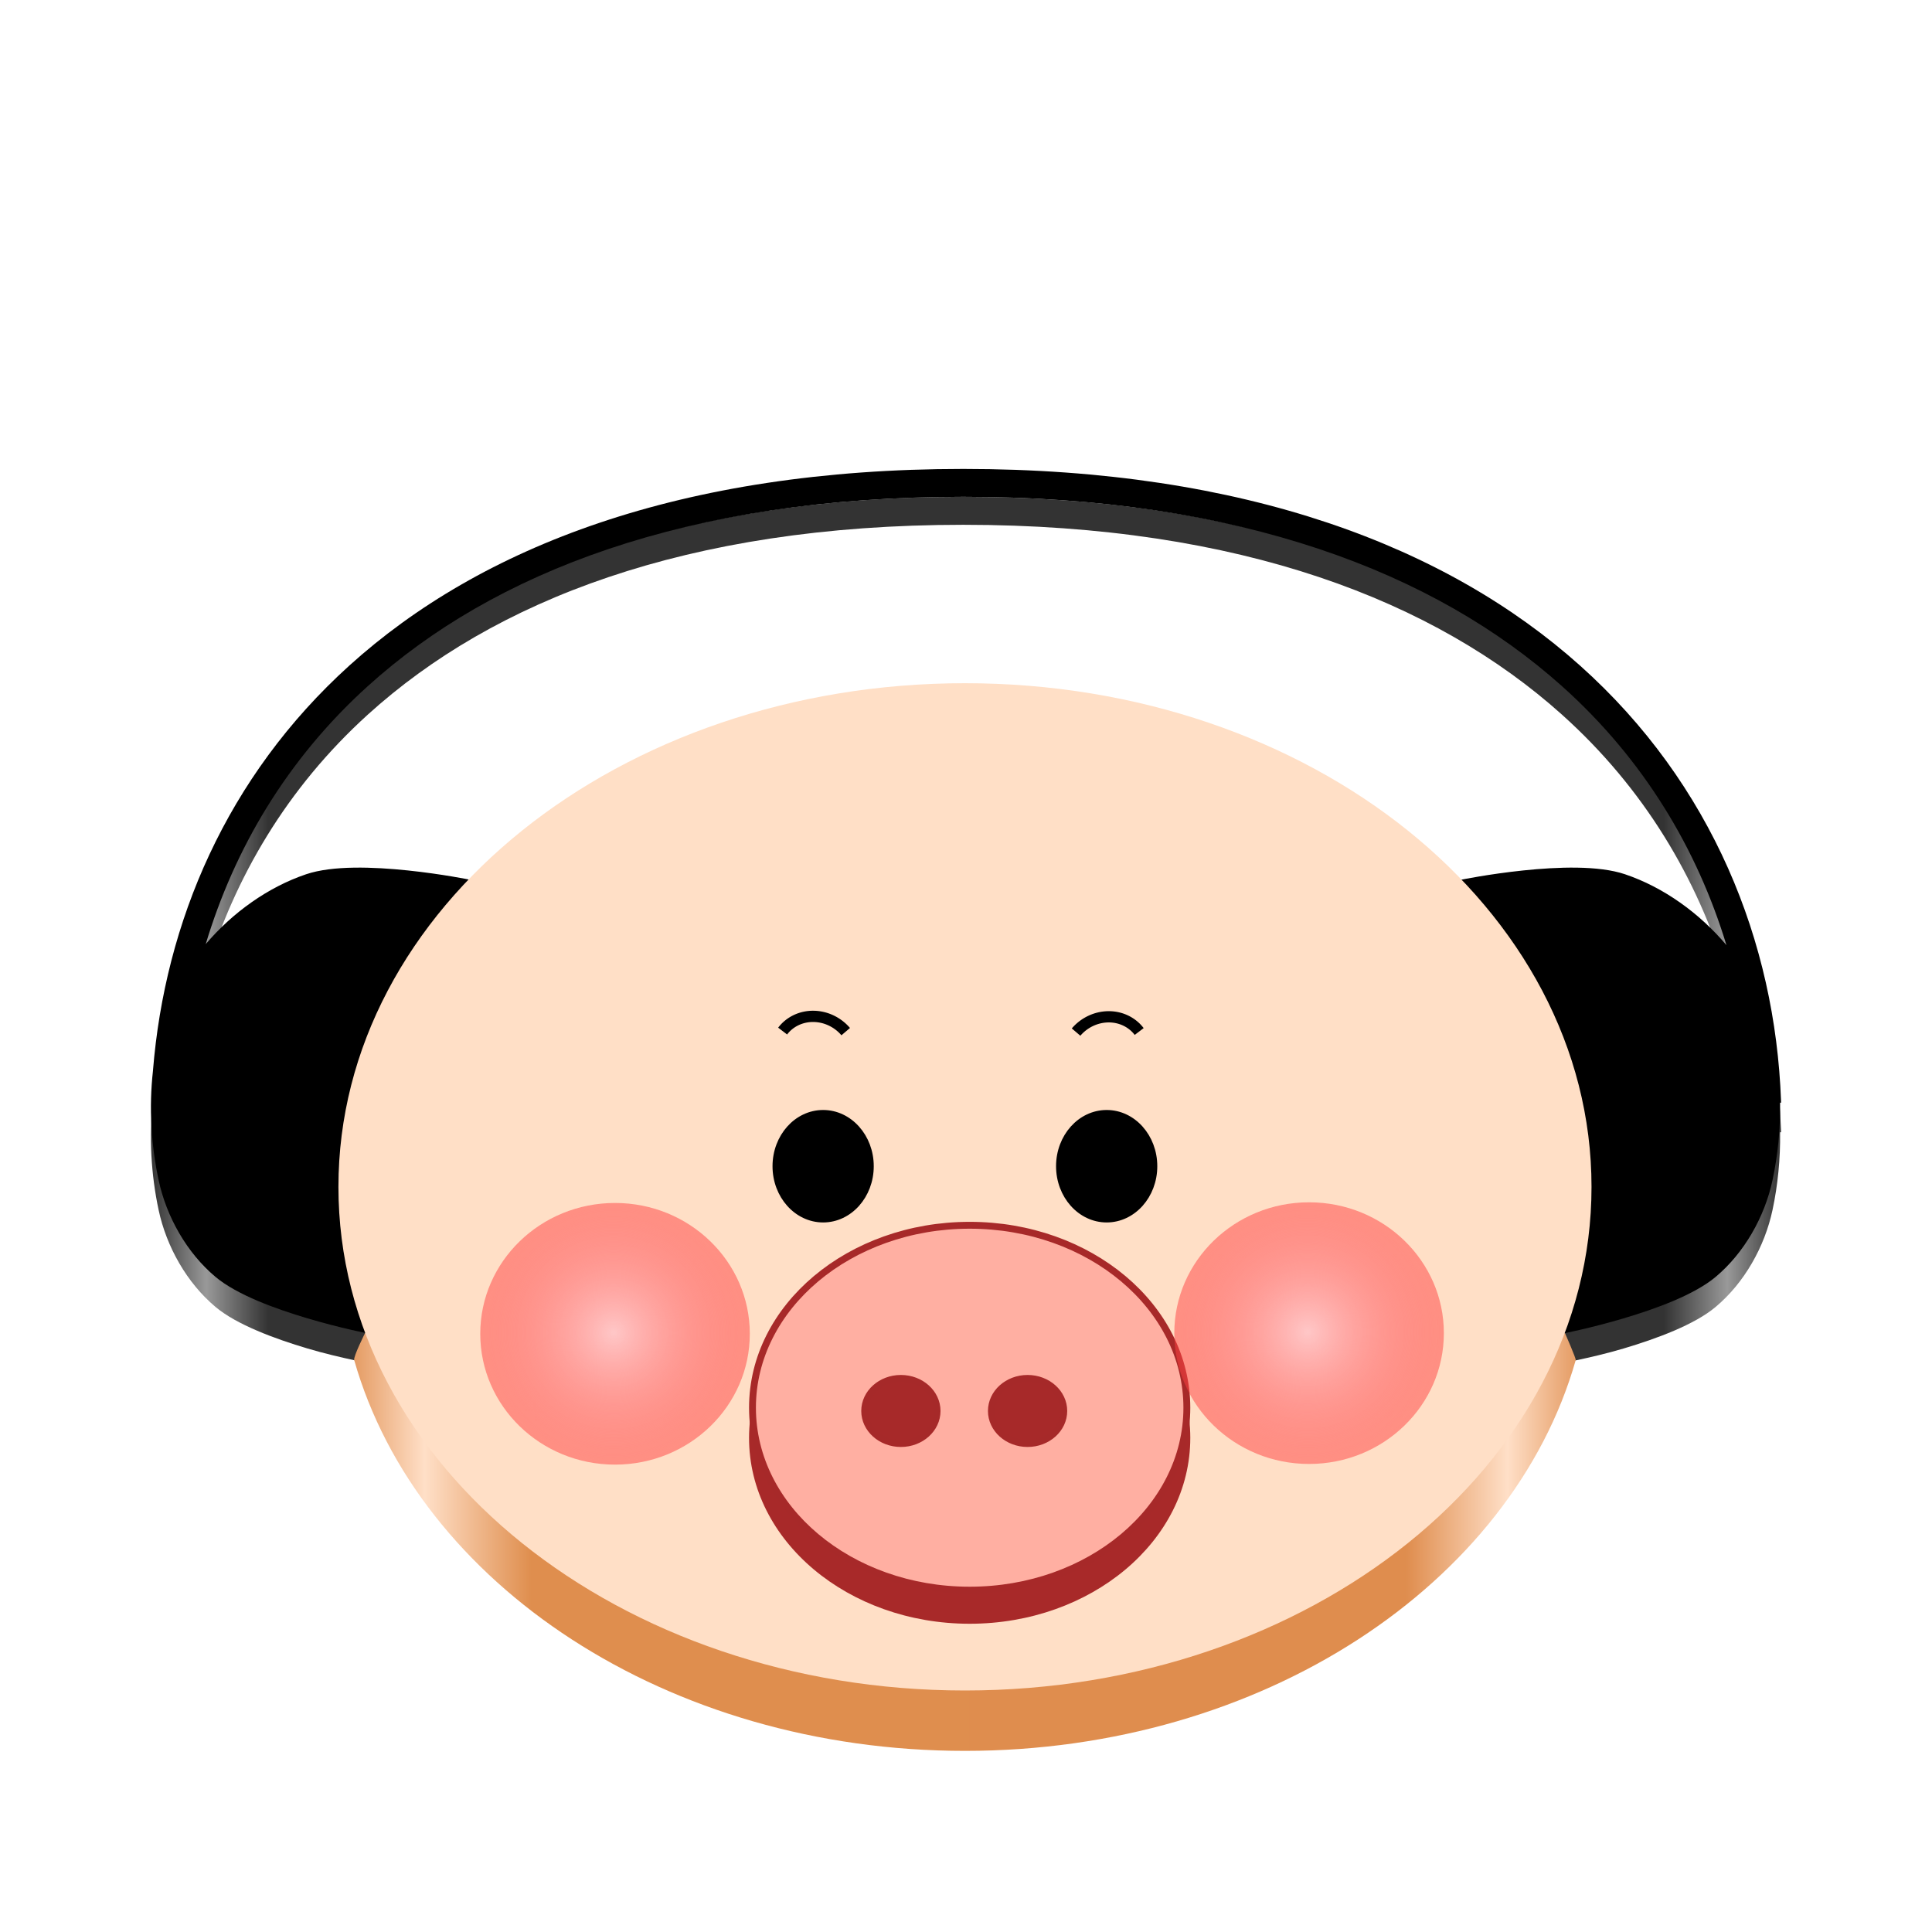 <?xml version="1.0" encoding="UTF-8" standalone="no"?>
<!-- Generator: Adobe Illustrator 26.0.2, SVG Export Plug-In . SVG Version: 6.00 Build 0)  -->

<svg
   version="1.0"
   id="Layer_1"
   x="0px"
   y="0px"
   viewBox="0 0 128 128"
   xml:space="preserve"
   width="128"
   height="128"
   xmlns:xlink="http://www.w3.org/1999/xlink"
   xmlns="http://www.w3.org/2000/svg"
   xmlns:svg="http://www.w3.org/2000/svg"><defs
   id="defs76"><linearGradient
     xlink:href="#linearGradient17386"
     id="linearGradient17303"
     x1="-172.375"
     y1="49.346"
     x2="-64.375"
     y2="49.346"
     gradientUnits="userSpaceOnUse"
     gradientTransform="translate(182.375,12.338)" /><linearGradient
     id="linearGradient17386"><stop
       style="stop-color:#333333;stop-opacity:1;"
       offset="0"
       id="stop17374" /><stop
       style="stop-color:#999999;stop-opacity:1;"
       offset="0.034"
       id="stop17376" /><stop
       style="stop-color:#333333;stop-opacity:1;"
       offset="0.072"
       id="stop17378" /><stop
       style="stop-color:#333333;stop-opacity:1;"
       offset="0.928"
       id="stop17380" /><stop
       style="stop-color:#999999;stop-opacity:1;"
       offset="0.967"
       id="stop17382" /><stop
       style="stop-color:#333333;stop-opacity:1;"
       offset="1"
       id="stop17384" /></linearGradient><linearGradient
     xlink:href="#linearGradient17250"
     id="linearGradient17252"
     x1="-159.953"
     y1="70.294"
     x2="-76.934"
     y2="70.294"
     gradientUnits="userSpaceOnUse"
     gradientTransform="translate(182.375,12.338)" /><linearGradient
     id="linearGradient17250"><stop
       style="stop-color:#df8d4e;stop-opacity:1;"
       offset="0"
       id="stop17246" /><stop
       style="stop-color:#ffdfc7;stop-opacity:1;"
       offset="0.069"
       id="stop17254" /><stop
       style="stop-color:#df8e4e;stop-opacity:1;"
       offset="0.154"
       id="stop17256" /><stop
       style="stop-color:#df8d4e;stop-opacity:1;"
       offset="0.852"
       id="stop17258" /><stop
       style="stop-color:#ffdfc7;stop-opacity:1;"
       offset="0.933"
       id="stop17260" /><stop
       style="stop-color:#df8d4e;stop-opacity:1;"
       offset="1"
       id="stop17248" /></linearGradient><radialGradient
     xlink:href="#linearGradient3926"
     id="radialGradient3041"
     gradientUnits="userSpaceOnUse"
     gradientTransform="matrix(-1.413,-0.632,0.697,-1.277,14.802,1141.682)"
     cx="139.83"
     cy="462.635"
     fx="139.83"
     fy="462.635"
     r="9.181" /><linearGradient
     id="linearGradient3926"><stop
       style="stop-color:#ffc7c7;stop-opacity:1"
       offset="0"
       id="stop3928" /><stop
       id="stop3930"
       offset="1"
       style="stop-color:#ff3f3f;stop-opacity:0.498;" /></linearGradient><filter
     color-interpolation-filters="sRGB"
     id="filter3761-2-0"
     x="-0.696"
     width="2.391"
     y="-0.792"
     height="2.584"><feGaussianBlur
       stdDeviation="8.402"
       id="feGaussianBlur3763-6-3" /></filter><radialGradient
     xlink:href="#linearGradient3926"
     id="radialGradient5295"
     gradientUnits="userSpaceOnUse"
     gradientTransform="matrix(-1.413,-0.632,0.697,-1.277,14.802,1141.682)"
     cx="139.83"
     cy="462.635"
     fx="139.83"
     fy="462.635"
     r="9.181"
     spreadMethod="pad" /><filter
     color-interpolation-filters="sRGB"
     id="filter3761-2-0-4"
     x="-0.696"
     width="2.391"
     y="-0.792"
     height="2.584"><feGaussianBlur
       stdDeviation="8.402"
       id="feGaussianBlur3763-6-3-4" /></filter></defs>
<style
   type="text/css"
   id="style2">
	.st0{fill:url(#SVGID_1_);}
	.st1{fill:url(#SVGID_00000062171159965967627490000013605884846004172698_);}
	.st2{fill:url(#SVGID-2_00000085966066984138215510000013018799571900533434_);}
	.st3{clip-path:url(#SVGID_00000023257072852279316340000004281102206337855156_);}
	.st4{fill:url(#SVGID_00000177446033621631838710000001370584907163434138_);}
	.st5{clip-path:url(#SVGID_00000136385553608229244970000014654043435100792964_);}
	.st6{fill:url(#SVGID_00000126306410582640054500000000964390405037519506_);}
	.st7{fill:url(#SVGID_00000109020757643166282930000006684795936706346369_);}
</style>
<radialGradient
   id="SVGID_1_"
   cx="514.5"
   cy="477.5"
   r="496.5"
   gradientTransform="matrix(1,0,0,-1,-18,974)"
   gradientUnits="userSpaceOnUse">
	<stop
   offset="0.913"
   style="stop-color:#000000"
   id="stop4" />
	<stop
   offset="1"
   style="stop-color:#000000;stop-opacity:0"
   id="stop6" />
</radialGradient>

<radialGradient
   id="SVGID_00000163033830155146975860000008434547654242457221_"
   cx="512.059"
   cy="481.879"
   r="486.273"
   gradientTransform="matrix(0.111,0,0,-0.111,7.135,117.511)"
   gradientUnits="userSpaceOnUse">
	<stop
   offset="0.99"
   style="stop-color:#FFFFFF"
   id="stop11" />
	<stop
   offset="0.995"
   style="stop-color:#FDFDFD"
   id="stop13" />
	<stop
   offset="0.997"
   style="stop-color:#F6F6F6"
   id="stop15" />
	<stop
   offset="0.998"
   style="stop-color:#EBEBEB"
   id="stop17" />
	<stop
   offset="0.999"
   style="stop-color:#DADADA"
   id="stop19" />
	<stop
   offset="1"
   style="stop-color:#C7C7C7"
   id="stop21" />
</radialGradient>

<radialGradient
   id="SVGID-2_00000052072577768947982130000002178866272689676469_"
   cx="512.062"
   cy="481.879"
   r="444.122"
   gradientTransform="matrix(1,0,0,-1,-18,974)"
   gradientUnits="userSpaceOnUse">
	<stop
   offset="0.99"
   style="stop-color:#000000;stop-opacity:0.5"
   id="stop26" />
	<stop
   offset="1"
   style="stop-color:#000000;stop-opacity:0"
   id="stop28" />
</radialGradient>



<radialGradient
   id="SVGID_00000092427181212153090570000016417065628950216588_"
   cx="578.89"
   cy="482.37"
   r="353.943"
   gradientTransform="matrix(0.111,0,0,-0.122,7.135,118.456)"
   gradientUnits="userSpaceOnUse">
	<stop
   offset="0"
   style="stop-color:#C2C0C2"
   id="stop66" />
	<stop
   offset="1"
   style="stop-color:#EBEBEB"
   id="stop68" />
</radialGradient>

		
	
		
	
<path
   id="path16310-6"
   style="color:#000000;fill:url(#linearGradient17303);fill-opacity:1;stroke-width:0.264;-inkscape-stroke:none"
   d="m 63.82,32.916 c -18.707,0 -31.982,5.181 -40.672,13.06 -8.147,7.386 -12.223,17.073 -13.014,26.913 l 0.002,-0.004 c -0.276,2.441 -0.124,4.949 0.373,7.279 0.518,2.43 1.867,4.827 3.771,6.425 1.405,1.179 3.925,2.107 6.104,2.755 2.179,0.648 4.479,1.049 4.479,1.049 l 0.23,0.047 -0.08,-0.221 c 0,0 -3.901,-9.435 -0.838,-18.257 0.733,-2.111 2.5,-5.007 4.082,-7.363 1.582,-2.357 2.977,-4.179 2.977,-4.179 l 0.129,-0.168 -0.207,-0.043 c 0,0 -1.853,-0.382 -4.135,-0.621 -2.281,-0.239 -4.987,-0.34 -6.738,0.253 -2.537,0.859 -4.883,2.554 -6.654,4.643 1.899,-6.319 5.361,-12.262 10.744,-17.143 8.296,-7.521 21.078,-12.572 39.447,-12.572 18.369,0 31.269,5.049 39.658,12.572 5.464,4.9 8.976,10.868 10.904,17.212 -1.778,-2.122 -4.159,-3.844 -6.723,-4.712 -1.751,-0.593 -4.457,-0.491 -6.738,-0.253 -2.281,0.239 -4.135,0.621 -4.135,0.621 l -0.205,0.043 0.127,0.168 c 0,0 1.397,1.822 2.979,4.179 1.582,2.357 3.347,5.252 4.08,7.363 3.063,8.822 -0.923,18.267 -0.923,18.267 l -0.08,0.221 0.229,-0.047 c 0,0 2.387,-0.411 4.566,-1.059 2.179,-0.648 4.701,-1.576 6.105,-2.755 1.905,-1.598 3.252,-3.995 3.77,-6.425 0.353,-1.656 0.525,-3.398 0.502,-5.148 h 0.065 l -0.004,-0.137 C 117.615,64.368 113.461,53.852 104.679,45.976 95.897,38.1 82.527,32.916 63.82,32.916 Z" /><path
   id="path16318-9"
   style="color:#000000;fill:url(#linearGradient17252);fill-opacity:1;stroke-width:0.461;-inkscape-stroke:none"
   d="m 63.931,49.264 c -22.898,0 -41.51,14.912 -41.51,33.369 0,2.323 1.209,3.489 1.77,5.677 0,0 -0.791,1.568 -0.725,1.8 C 27.691,104.955 44.224,116 63.931,116 c 19.706,0 36.238,-11.044 40.464,-25.887 0.032,-0.113 -0.721,-1.813 -0.721,-1.813 0.623,-2.3 1.767,-3.216 1.767,-5.667 0,-18.457 -18.612,-33.369 -41.51,-33.369 z" /><path
   id="path16310"
   style="color:#000000;fill:#000000;stroke-width:0.264;-inkscape-stroke:none"
   d="m 63.82,31.068 c -18.707,0 -31.982,5.168 -40.672,13.025 -8.147,7.367 -12.223,17.028 -13.014,26.842 l 0.002,-0.004 c -0.276,2.435 -0.124,4.935 0.373,7.26 0.518,2.424 1.867,4.814 3.771,6.408 1.405,1.176 3.925,2.102 6.104,2.748 2.179,0.646 4.014,1.004 4.014,1.004 l 0.23,0.047 -0.08,-0.221 c 0,0 -3.436,-9.368 -0.373,-18.166 0.733,-2.105 2.5,-4.993 4.082,-7.344 1.582,-2.351 2.977,-4.168 2.977,-4.168 l 0.129,-0.168 -0.207,-0.043 c 0,0 -1.853,-0.381 -4.135,-0.619 -2.281,-0.238 -4.987,-0.339 -6.738,0.252 -2.537,0.857 -4.883,2.547 -6.654,4.631 1.899,-6.302 5.361,-12.23 10.744,-17.098 8.296,-7.501 21.078,-12.539 39.447,-12.539 18.369,0 31.269,5.035 39.658,12.539 5.464,4.887 8.976,10.839 10.904,17.166 -1.778,-2.116 -4.159,-3.834 -6.723,-4.699 -1.751,-0.591 -4.457,-0.49 -6.738,-0.252 -2.281,0.238 -4.135,0.619 -4.135,0.619 l -0.205,0.043 0.127,0.168 c 0,0 1.397,1.817 2.979,4.168 1.582,2.351 3.347,5.238 4.08,7.344 3.063,8.798 -0.371,18.166 -0.371,18.166 l -0.08,0.221 0.229,-0.047 c 0,0 1.835,-0.357 4.014,-1.004 2.179,-0.646 4.701,-1.572 6.105,-2.748 1.905,-1.594 3.252,-3.985 3.77,-6.408 0.353,-1.652 0.525,-3.389 0.502,-5.135 h 0.065 l -0.004,-0.137 C 117.615,62.437 113.461,51.949 104.679,44.094 95.897,36.238 82.527,31.068 63.82,31.068 Z" /><g
   id="path2816"
   transform="translate(182.375,12.338)"><path
     id="path16318"
     style="color:#000000;fill:#ffdfc6;stroke-width:0.461;-inkscape-stroke:none"
     d="m -118.443,32.926 c -22.898,0 -41.51,14.912 -41.51,33.369 0,18.457 18.612,33.367 41.51,33.367 22.898,0 41.51,-14.911 41.51,-33.367 0,-18.457 -18.612,-33.369 -41.51,-33.369 z" /></g><g
   id="path3590-2"
   transform="translate(182.375,14.338)"><path
     id="path17241"
     style="color:#000000;fill:#a82929;stroke-width:0.455;-inkscape-stroke:none"
     d="m -118.132,68.612 c -8.05,0 -14.617,5.493 -14.617,12.314 0,6.822 6.567,12.314 14.617,12.314 8.05,0 14.617,-5.493 14.617,-12.314 0,-6.822 -6.567,-12.314 -14.617,-12.314 z" /></g><ellipse
   id="path3590"
   style="display:inline;fill:#ffafa2;fill-opacity:1;stroke:#a72929;stroke-width:0.455;stroke-opacity:1"
   cx="64.243"
   cy="93.264"
   rx="14.389"
   ry="12.087" /><ellipse
   id="path3592"
   style="fill:#a72929;fill-opacity:1;stroke:#a62929;stroke-width:0.455;stroke-opacity:1"
   cx="59.686"
   cy="93.48"
   rx="2.398"
   ry="2.158" /><ellipse
   id="path3592-1"
   style="fill:#a72929;fill-opacity:1;stroke:#a62929;stroke-width:0.455;stroke-opacity:1"
   cx="68.08"
   cy="93.48"
   rx="2.398"
   ry="2.158" /><ellipse
   id="path3616-7-4"
   style="fill:#000000;fill-opacity:1;stroke:#000000;stroke-width:0.429;stroke-opacity:1"
   transform="scale(-1,1)"
   cx="-54.535"
   cy="77.265"
   rx="3.139"
   ry="3.511" /><ellipse
   id="path3616-7-4-7"
   style="fill:#000000;fill-opacity:1;stroke:#000000;stroke-width:0.429;stroke-opacity:1"
   cx="73.32"
   cy="77.265"
   rx="3.139"
   ry="3.511" /><ellipse
   transform="matrix(0.616,0,0,0.681,-45.388,-226.687)"
   id="path3677-0-6"
   style="display:inline;fill:url(#radialGradient3041);fill-opacity:1;stroke:none;filter:url(#filter3761-2-0)"
   cx="139.83"
   cy="462.635"
   rx="14.496"
   ry="12.728" /><path
   transform="matrix(0.796,-0.606,-0.606,-0.796,0,0)"
   d="m 18.647,-100.051 a 2.733,2.568 0 0 1 -1.032,2.01 2.733,2.568 0 0 1 -2.316,0.492"
   id="path2887"
   style="fill:none;stroke:#000000;stroke-width:0.745px;stroke-linecap:butt;stroke-linejoin:miter;stroke-opacity:1" /><path
   transform="rotate(-142.718)"
   d="m -82.635,-22.944 a 2.733,2.568 0 0 1 -1.032,2.01 2.733,2.568 0 0 1 -2.316,0.492"
   id="path2887-1"
   style="fill:none;stroke:#000000;stroke-width:0.745px;stroke-linecap:butt;stroke-linejoin:miter;stroke-opacity:1" /><ellipse
   transform="matrix(0.616,0,0,0.681,0.595,-226.731)"
   id="path3677-0-6-7"
   style="display:inline;fill:url(#radialGradient5295);fill-opacity:1;fill-rule:nonzero;stroke:none;filter:url(#filter3761-2-0-4)"
   cx="139.83"
   cy="462.635"
   rx="14.496"
   ry="12.728" /></svg>
